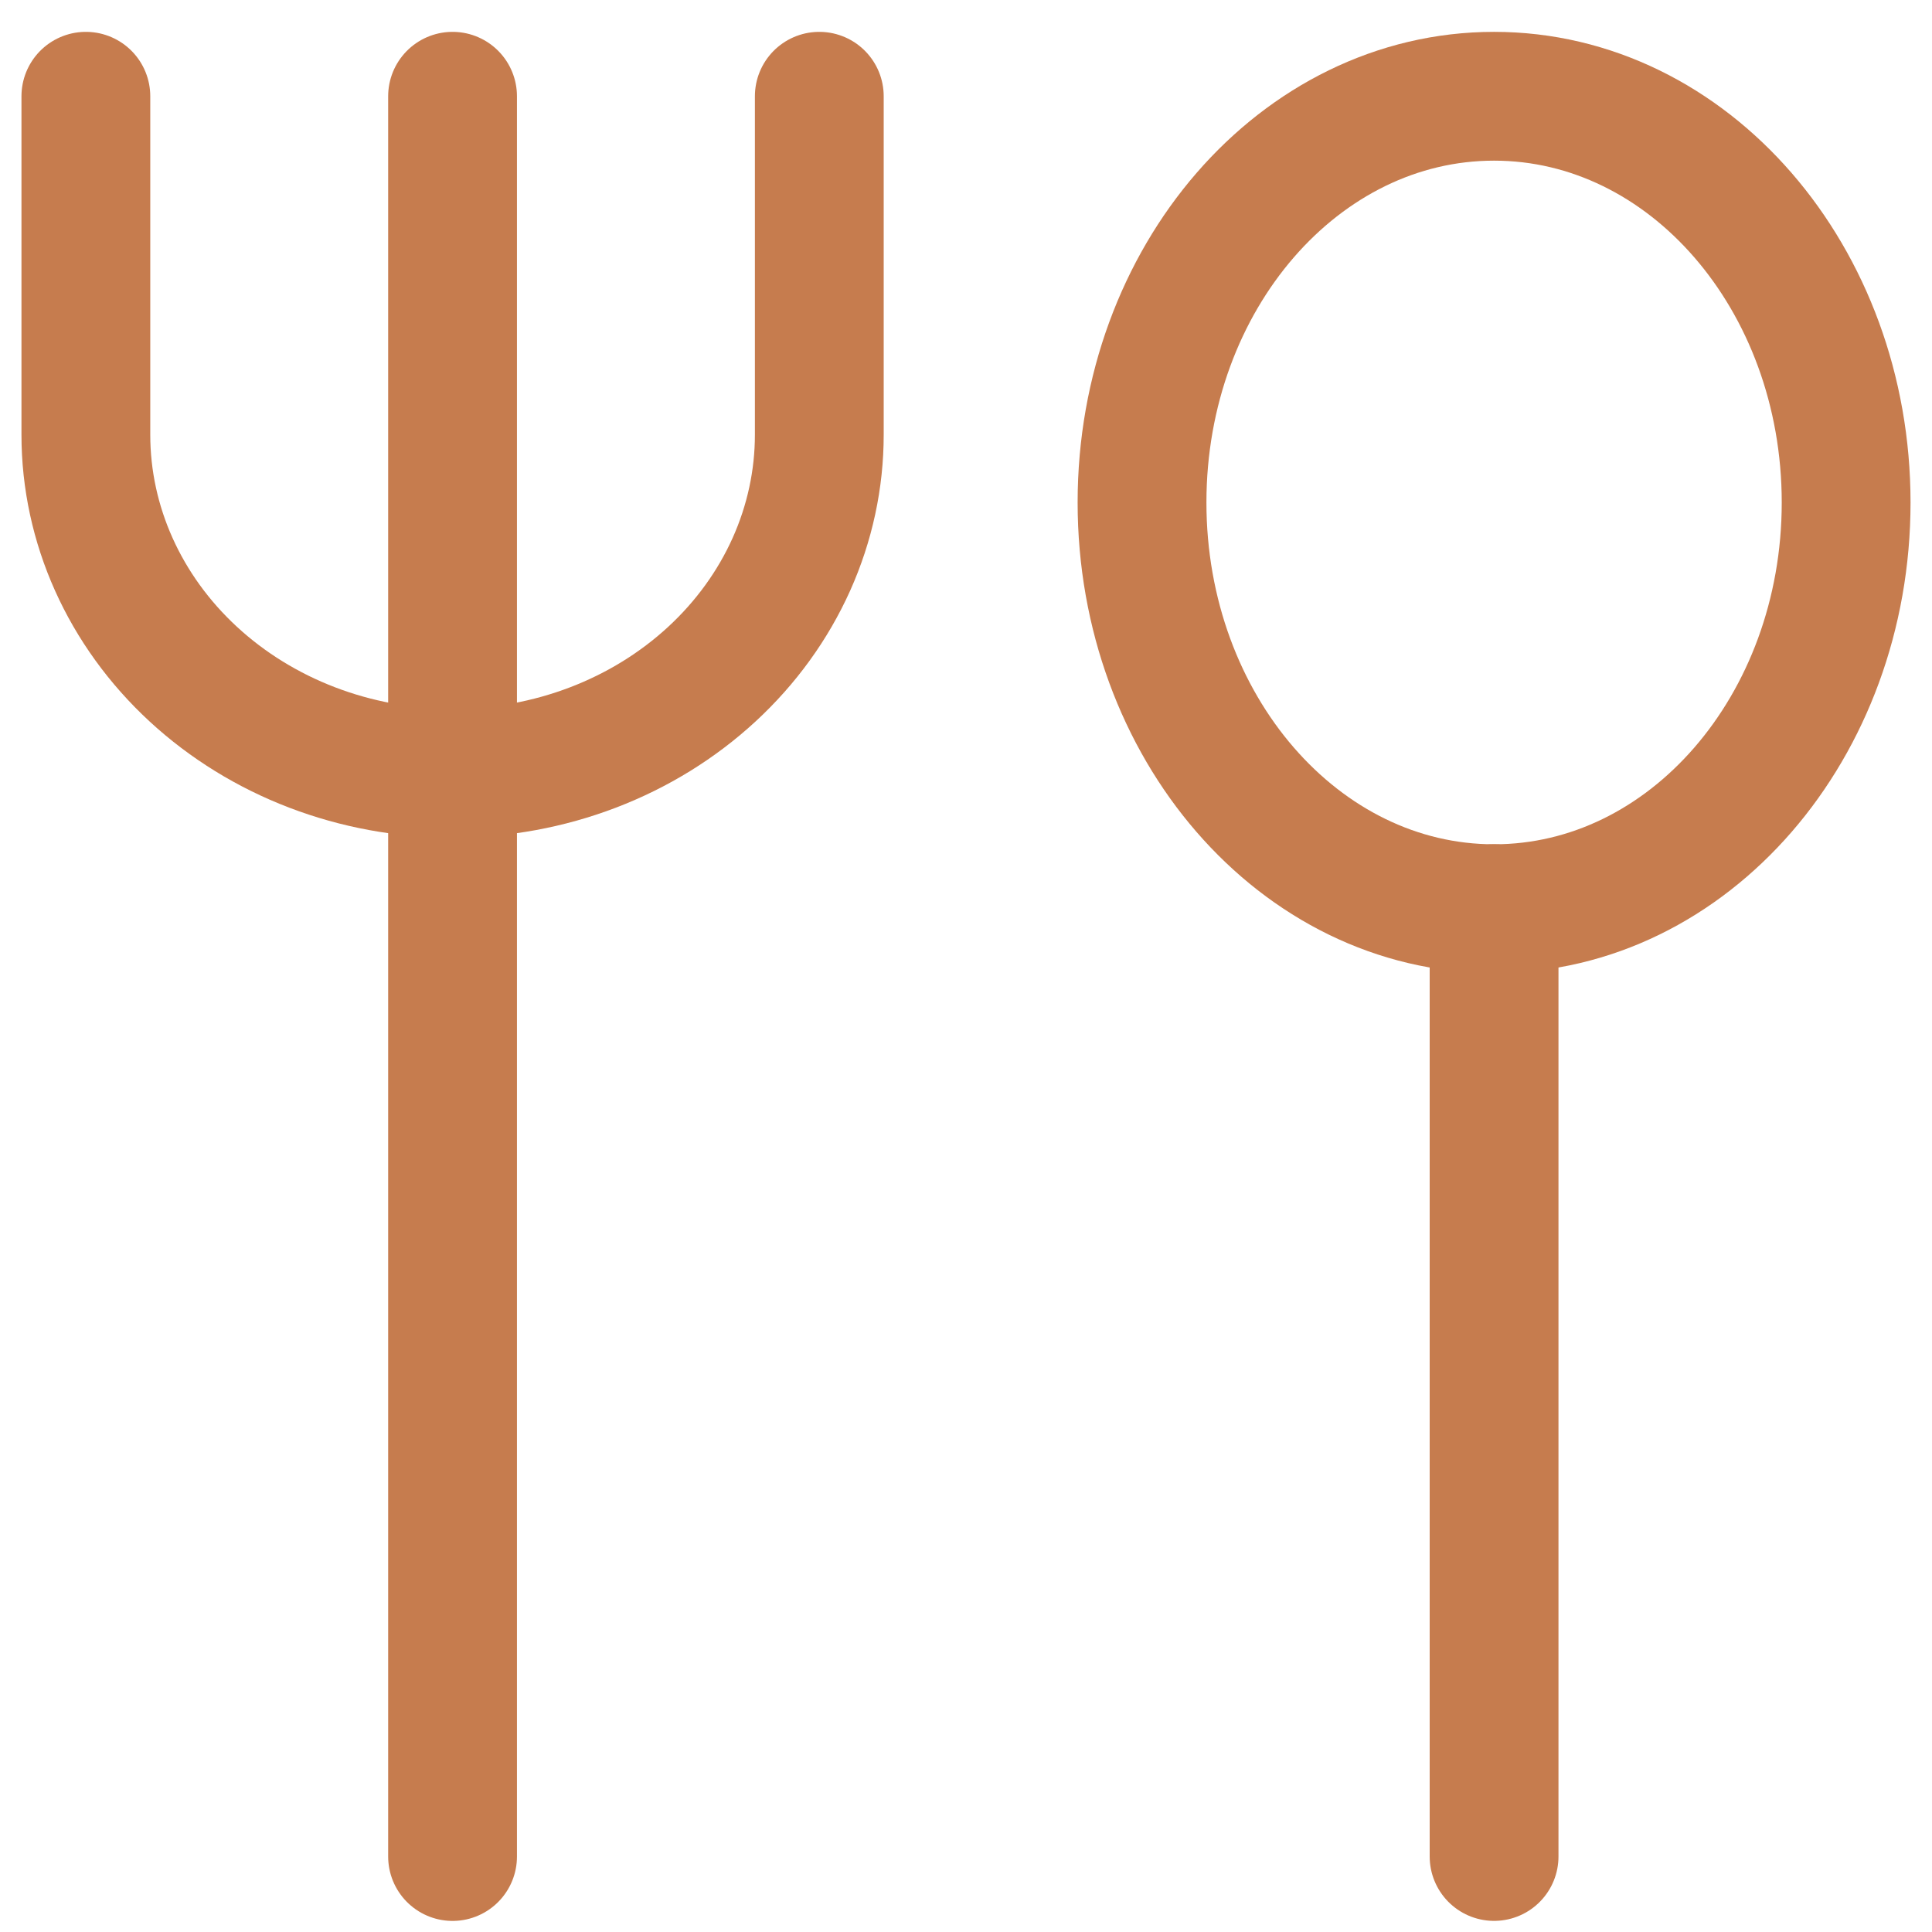 <svg width="45" height="45" class="appetizer" viewBox="0 0 45 45" fill="none" xmlns="http://www.w3.org/2000/svg">
<path d="M34.8 21.165C39.329 21.165 43 16.929 43 11.704C43 6.478 39.329 2.242 34.8 2.242C30.271 2.242 26.6 6.478 26.6 11.704C26.6 16.929 30.271 21.165 34.8 21.165Z" stroke="#C67C4E" stroke-width="3" stroke-linecap="round" stroke-linejoin="round"/>
<path d="M34.8 21.164V43.241" stroke="#C67C4E" stroke-width="3" stroke-linecap="round" stroke-linejoin="round"/>
<path d="M10.541 2.242V43.242" stroke="#C67C4E" stroke-width="3" stroke-linecap="round" stroke-linejoin="round"/>
<path d="M19.083 2.242V10.127C19.083 11.162 18.862 12.187 18.433 13.144C18.003 14.101 17.374 14.97 16.581 15.702C15.788 16.434 14.847 17.015 13.81 17.411C12.774 17.807 11.663 18.011 10.541 18.011V18.011C8.276 18.011 6.104 17.181 4.502 15.702C2.9 14.223 2 12.218 2 10.127V2.242" stroke="#C67C4E" stroke-width="3" stroke-linecap="round" stroke-linejoin="round"/>
</svg>
